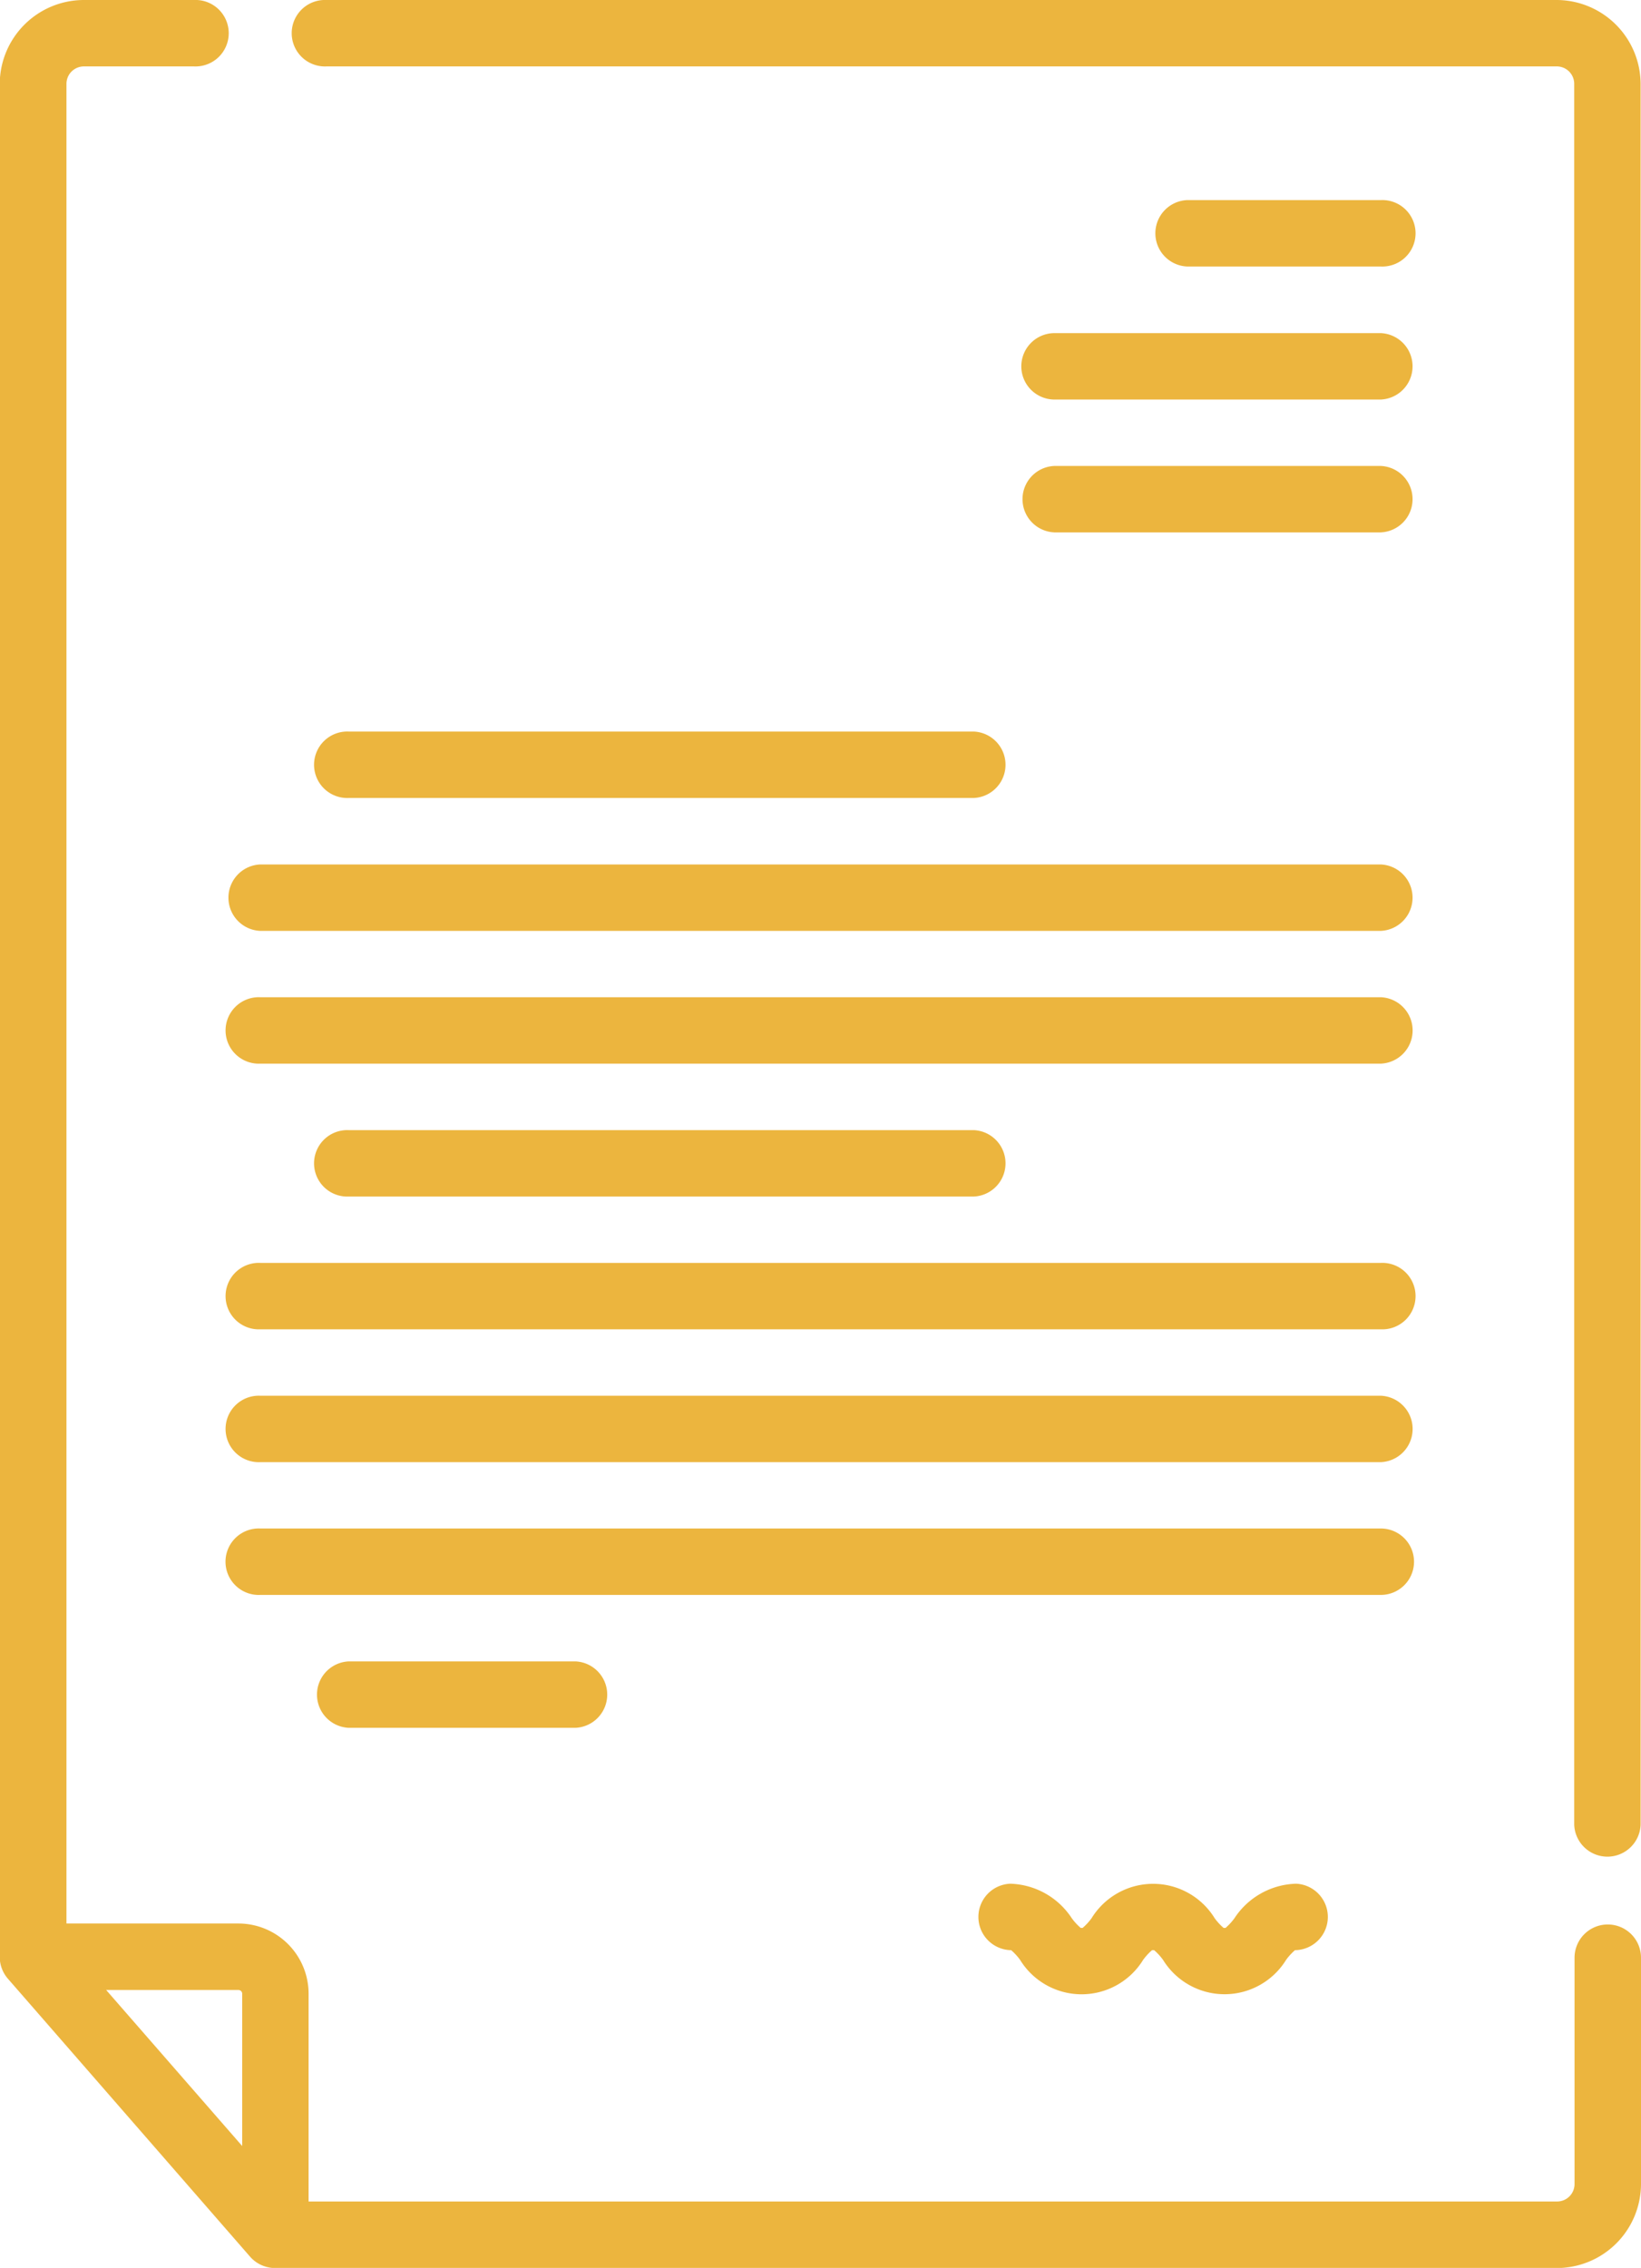 <svg xmlns="http://www.w3.org/2000/svg" width="25.334" height="35" viewBox="0 0 25.334 35"><defs><style>.a{fill:#ecb53e;}</style></defs><path class="a" d="M76.621,11a.513.513,0,1,0,0-1.025H73.63a.513.513,0,0,0,0,1.025Z" transform="translate(-55.303 -6.887)"/><path class="a" d="M66.5,17.108a.513.513,0,0,0,.513.513H72.05a.513.513,0,0,0,0-1.025H67.009A.513.513,0,0,0,66.5,17.108Z" transform="translate(-50.733 -11.455)"/><path class="a" d="M67.009,24.24H72.05a.513.513,0,0,0,0-1.025H67.009a.513.513,0,0,0,0,1.025Z" transform="translate(-50.733 -16.024)"/><path class="a" d="M41.492,37.476a.513.513,0,0,0,0-1.025H31.843a.513.513,0,1,0,0,1.025Z" transform="translate(-26.459 -25.161)"/><path class="a" d="M27.429,44.095h17.3a.513.513,0,0,0,0-1.025h-17.3a.513.513,0,0,0,0,1.025Z" transform="translate(-23.412 -29.729)"/><path class="a" d="M44.73,49.688h-17.3a.513.513,0,1,0,0,1.025h17.3a.513.513,0,0,0,0-1.025Z" transform="translate(-23.412 -34.298)"/><path class="a" d="M41.492,57.332a.513.513,0,0,0,0-1.025H31.843a.513.513,0,1,0,0,1.025Z" transform="translate(-26.459 -38.866)"/><path class="a" d="M44.73,62.925h-17.3a.513.513,0,1,0,0,1.025h17.3a.513.513,0,1,0,0-1.025Z" transform="translate(-23.412 -43.435)"/><path class="a" d="M44.73,69.543h-17.3a.513.513,0,1,0,0,1.025h17.3a.513.513,0,0,0,0-1.025Z" transform="translate(-23.412 -48.003)"/><path class="a" d="M45.242,76.674a.513.513,0,0,0-.513-.513h-17.3a.513.513,0,1,0,0,1.025h17.3A.513.513,0,0,0,45.242,76.674Z" transform="translate(-23.412 -52.572)"/><path class="a" d="M31.843,82.78a.513.513,0,0,0,0,1.025h3.5a.513.513,0,0,0,0-1.025Z" transform="translate(-26.459 -57.14)"/><path class="a" d="M68.268,94.387a.887.887,0,0,1-.138.15H68.1a.875.875,0,0,1-.138-.15,1.116,1.116,0,0,0-1.9,0,.889.889,0,0,1-.138.15h-.03a.877.877,0,0,1-.138-.15,1.175,1.175,0,0,0-.951-.532.513.513,0,0,0,0,1.025h.015a.876.876,0,0,1,.138.15,1.115,1.115,0,0,0,1.9,0,.89.89,0,0,1,.138-.15h.031a.877.877,0,0,1,.138.15,1.116,1.116,0,0,0,1.9,0,.893.893,0,0,1,.138-.15h.016a.513.513,0,0,0,0-1.025A1.176,1.176,0,0,0,68.268,94.387Z" transform="translate(-49.21 -64.784)"/><path class="a" d="M49.736,0h-19a.513.513,0,1,0,0,1.025h19A.269.269,0,0,1,50,1.294V28.163a.513.513,0,0,0,1.025,0V1.294A1.3,1.3,0,0,0,49.736,0Z" transform="translate(-25.697)"/><path class="a" d="M40.425,29.7a.513.513,0,0,0-.513.513v3.493a.269.269,0,0,1-.269.269H20.368V30.768a1.084,1.084,0,0,0-1.083-1.083H16.63V1.294a.269.269,0,0,1,.269-.269h1.7A.513.513,0,1,0,18.6,0H16.9A1.3,1.3,0,0,0,15.6,1.294V30.2a.512.512,0,0,0,.126.337l3.738,4.289a.513.513,0,0,0,.387.176H39.644a1.3,1.3,0,0,0,1.294-1.294V30.213a.513.513,0,0,0-.513-.513ZM19.343,30.768v2.351l-2.1-2.408h2.041A.058.058,0,0,1,19.343,30.768Z" transform="translate(-15.604)"/></svg>